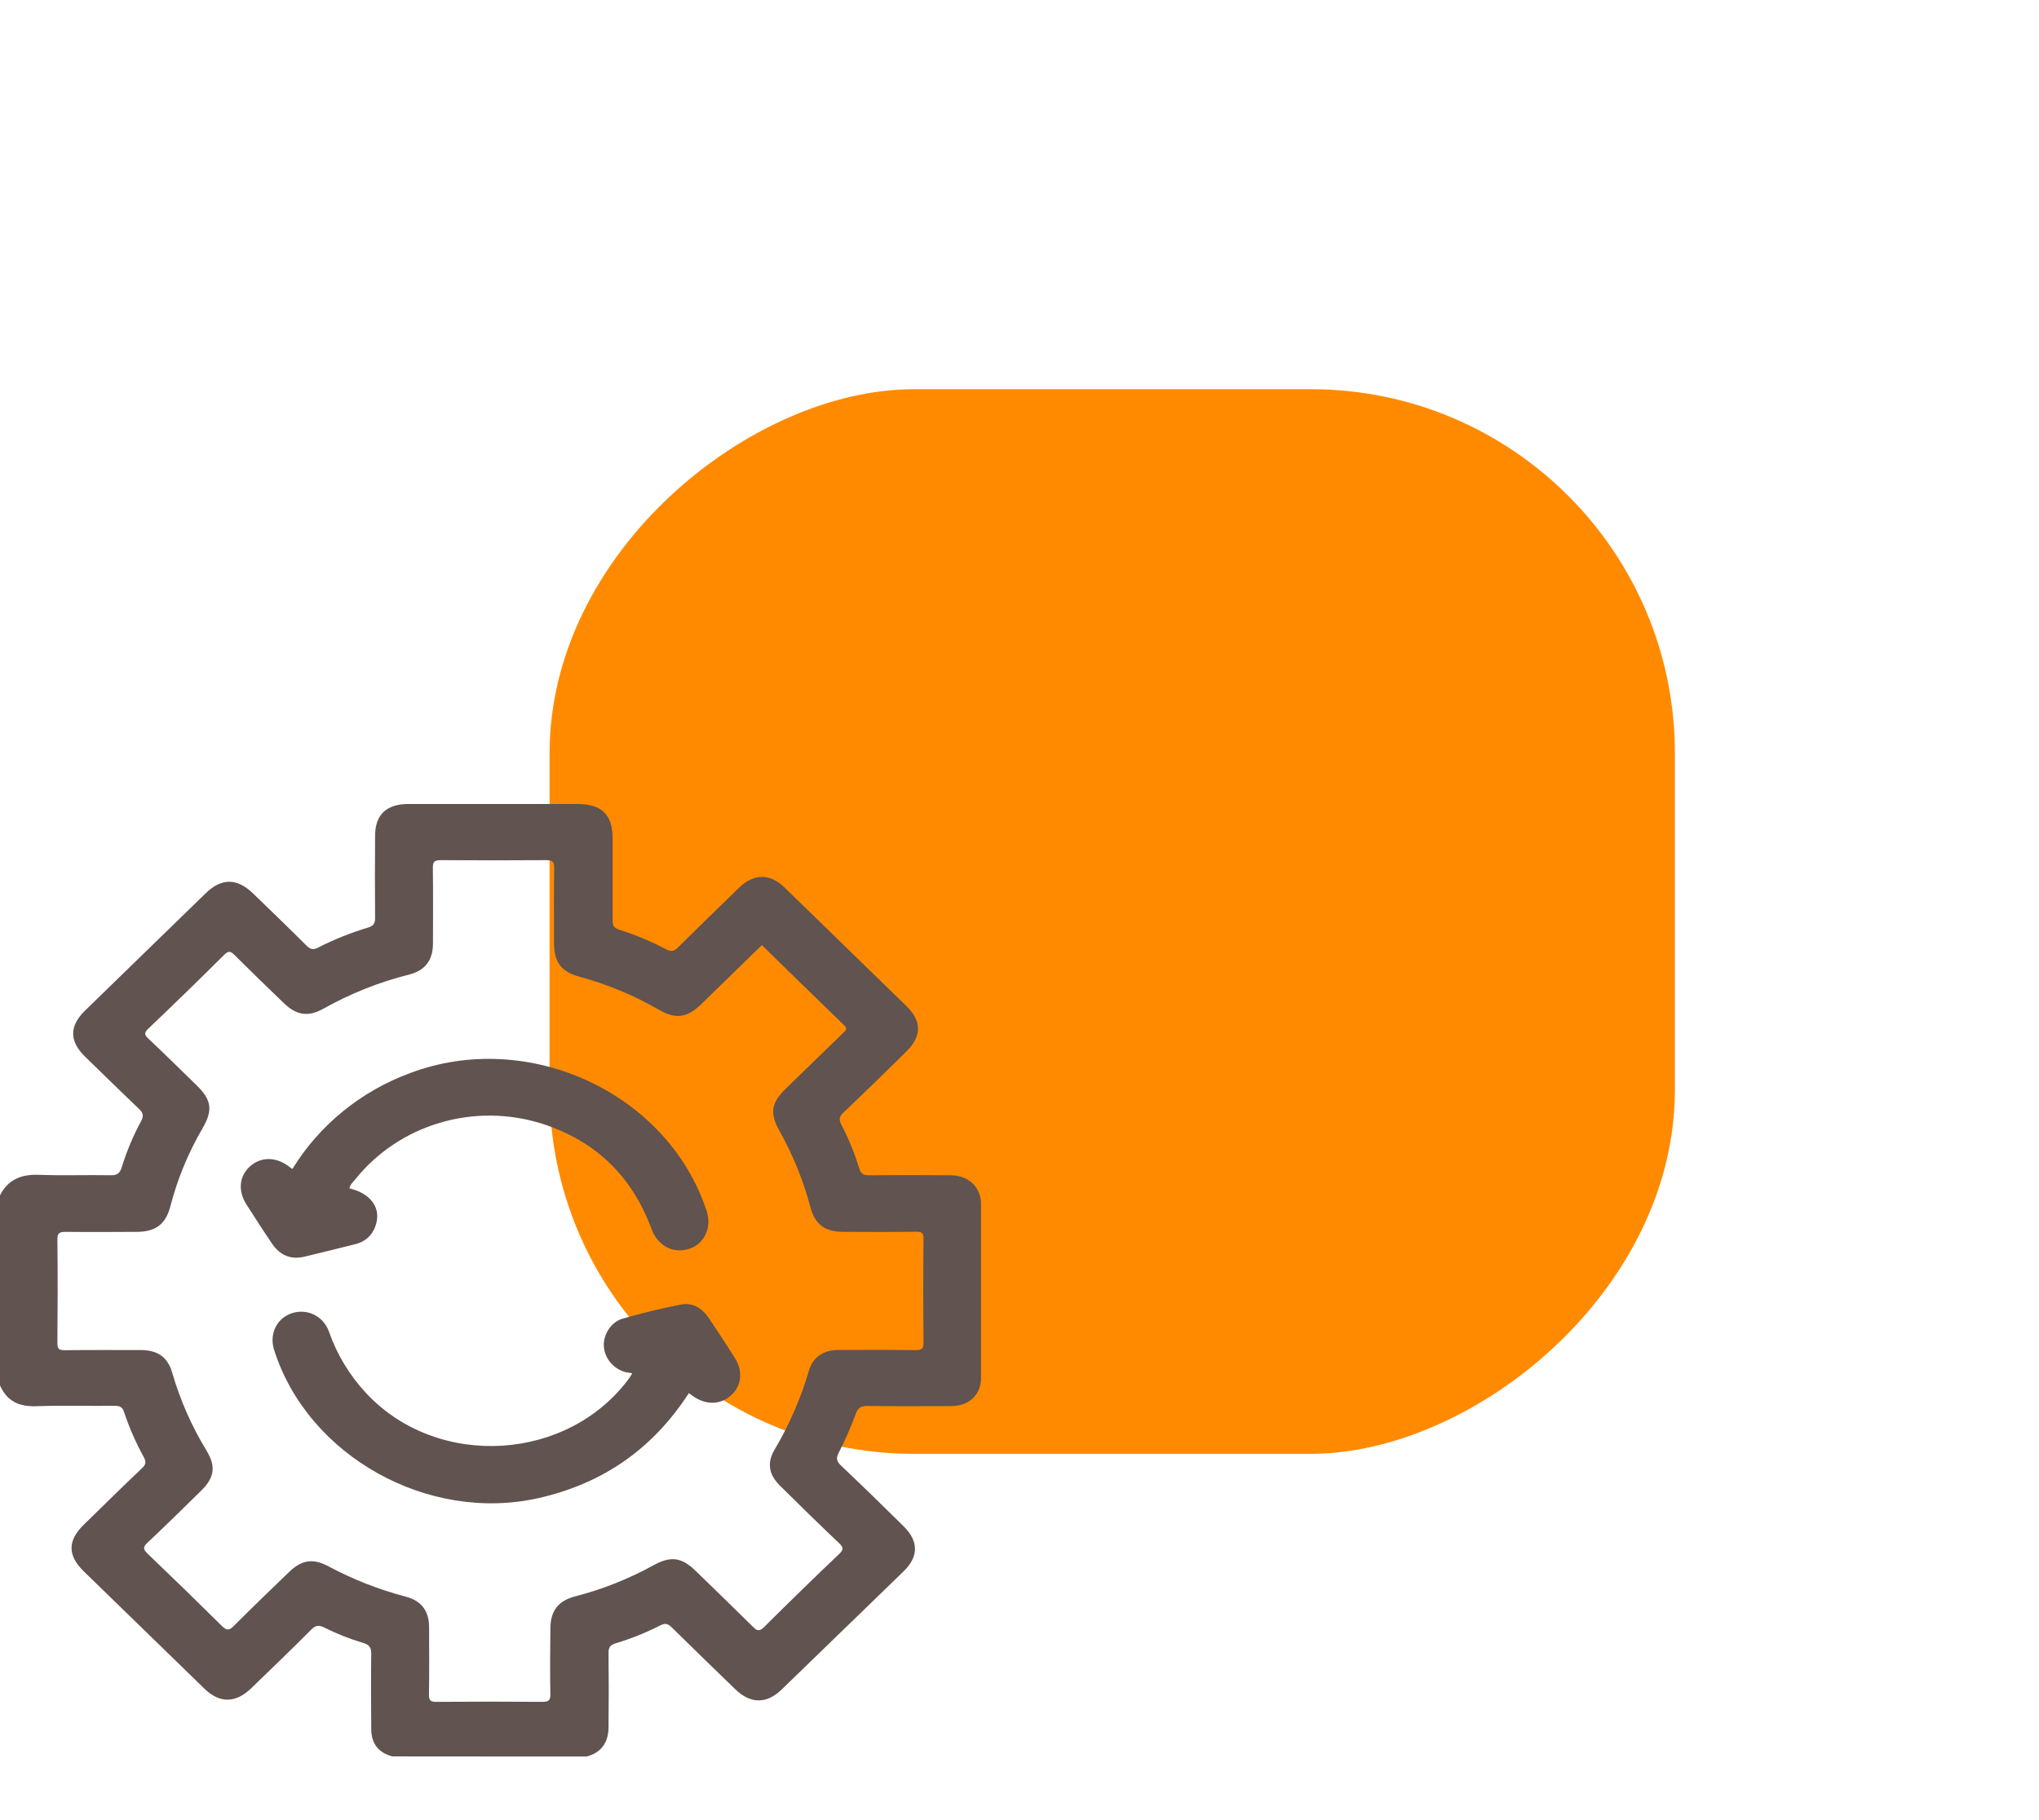 <svg width="56" height="50" viewBox="0 0 56 50" fill="none" xmlns="http://www.w3.org/2000/svg">
<g filter="url(#filter0_d_156_380)">
<rect x="42" y="6.692" width="29.246" height="30.906" rx="10" transform="rotate(90 42 6.692)" fill="#FF8A00"/>
</g>
<g clip-path="url(#clip0_156_380)">
<path d="M0 38.058V32.836C0.219 32.405 0.579 32.256 1.064 32.273C1.72 32.298 2.379 32.273 3.037 32.285C3.221 32.289 3.292 32.23 3.344 32.063C3.48 31.624 3.658 31.199 3.878 30.794C3.948 30.657 3.938 30.577 3.824 30.469C3.321 29.99 2.829 29.506 2.333 29.023C1.9 28.601 1.901 28.184 2.338 27.759C3.44 26.685 4.544 25.612 5.649 24.539C6.083 24.117 6.509 24.117 6.949 24.543C7.441 25.018 7.934 25.493 8.416 25.975C8.515 26.073 8.591 26.105 8.73 26.034C9.17 25.809 9.631 25.625 10.105 25.482C10.265 25.432 10.303 25.363 10.302 25.212C10.295 24.459 10.296 23.711 10.302 22.959C10.302 22.381 10.615 22.086 11.216 22.086C12.759 22.086 14.303 22.086 15.846 22.086C16.526 22.086 16.823 22.373 16.825 23.033C16.825 23.785 16.825 24.534 16.825 25.285C16.825 25.425 16.861 25.491 17.007 25.539C17.455 25.682 17.889 25.864 18.303 26.082C18.434 26.15 18.514 26.134 18.616 26.03C19.175 25.476 19.742 24.928 20.304 24.381C20.706 23.993 21.148 23.991 21.548 24.381C22.665 25.466 23.781 26.552 24.896 27.639C25.318 28.052 25.318 28.467 24.896 28.883C24.322 29.447 23.748 30.01 23.164 30.564C23.049 30.674 23.035 30.757 23.106 30.893C23.308 31.279 23.472 31.682 23.598 32.097C23.643 32.25 23.72 32.288 23.875 32.286C24.619 32.279 25.365 32.279 26.111 32.286C26.617 32.291 26.948 32.62 26.948 33.108C26.948 34.677 26.948 36.247 26.948 37.817C26.948 38.315 26.625 38.627 26.113 38.627C25.35 38.627 24.587 38.635 23.824 38.622C23.63 38.619 23.559 38.686 23.497 38.853C23.365 39.213 23.211 39.564 23.036 39.906C22.95 40.071 22.983 40.151 23.106 40.268C23.683 40.815 24.254 41.37 24.82 41.931C25.232 42.337 25.233 42.76 24.82 43.163C23.703 44.248 22.585 45.332 21.464 46.416C21.053 46.813 20.613 46.808 20.198 46.409C19.614 45.843 19.029 45.278 18.451 44.707C18.351 44.609 18.276 44.578 18.138 44.649C17.744 44.85 17.331 45.016 16.906 45.144C16.748 45.191 16.711 45.267 16.713 45.417C16.721 46.091 16.72 46.765 16.713 47.439C16.713 47.877 16.503 48.152 16.11 48.254L10.775 48.25C10.398 48.149 10.199 47.903 10.196 47.505C10.191 46.814 10.186 46.123 10.196 45.432C10.2 45.25 10.132 45.178 9.968 45.13C9.601 45.021 9.245 44.88 8.904 44.709C8.755 44.634 8.666 44.649 8.548 44.767C8.003 45.315 7.448 45.846 6.896 46.381C6.469 46.791 6.032 46.795 5.614 46.389C4.508 45.316 3.405 44.242 2.303 43.168C1.852 42.729 1.852 42.321 2.303 41.883C2.835 41.363 3.365 40.841 3.904 40.329C4.012 40.227 4.016 40.156 3.95 40.03C3.731 39.633 3.55 39.218 3.407 38.79C3.364 38.654 3.291 38.617 3.147 38.619C2.428 38.627 1.708 38.604 0.99 38.63C0.521 38.645 0.189 38.489 0 38.058ZM20.924 25.963C20.357 26.515 19.799 27.058 19.245 27.599C18.875 27.957 18.556 28.002 18.113 27.747C17.423 27.348 16.682 27.039 15.908 26.829C15.412 26.692 15.216 26.427 15.216 25.911C15.216 25.22 15.209 24.529 15.22 23.838C15.22 23.664 15.165 23.627 14.998 23.629C14.033 23.636 13.069 23.636 12.104 23.629C11.929 23.629 11.885 23.677 11.888 23.843C11.897 24.534 11.893 25.225 11.891 25.916C11.891 26.377 11.68 26.661 11.229 26.774C10.409 26.981 9.623 27.294 8.889 27.706C8.467 27.942 8.148 27.895 7.799 27.56C7.344 27.122 6.89 26.683 6.443 26.237C6.335 26.129 6.277 26.111 6.157 26.23C5.469 26.914 4.775 27.59 4.074 28.257C3.958 28.368 3.96 28.425 4.074 28.531C4.521 28.952 4.958 29.384 5.398 29.812C5.812 30.215 5.853 30.497 5.562 30.996C5.17 31.668 4.873 32.389 4.679 33.138C4.552 33.628 4.278 33.837 3.76 33.84C3.112 33.843 2.463 33.847 1.814 33.84C1.641 33.84 1.573 33.864 1.576 34.055C1.587 35.002 1.585 35.949 1.576 36.896C1.576 37.057 1.62 37.093 1.779 37.091C2.472 37.083 3.165 37.087 3.858 37.087C4.329 37.087 4.604 37.277 4.729 37.708C4.947 38.46 5.264 39.181 5.674 39.853C5.936 40.285 5.89 40.593 5.521 40.954C5.033 41.433 4.547 41.912 4.049 42.381C3.921 42.501 3.933 42.562 4.049 42.676C4.737 43.334 5.419 43.998 6.095 44.667C6.225 44.796 6.292 44.796 6.42 44.667C6.921 44.165 7.432 43.673 7.943 43.181C8.285 42.851 8.595 42.803 9.01 43.023C9.682 43.383 10.397 43.664 11.138 43.86C11.577 43.974 11.784 44.256 11.785 44.703C11.785 45.319 11.792 45.935 11.781 46.546C11.777 46.719 11.835 46.756 12.002 46.751C12.966 46.744 13.931 46.744 14.896 46.751C15.068 46.751 15.118 46.709 15.116 46.538C15.104 45.941 15.11 45.343 15.116 44.746C15.116 44.254 15.327 43.973 15.804 43.852C16.553 43.657 17.273 43.371 17.948 42.999C18.425 42.739 18.717 42.778 19.1 43.148C19.628 43.66 20.155 44.171 20.679 44.689C20.79 44.8 20.853 44.825 20.983 44.699C21.663 44.022 22.351 43.351 23.047 42.689C23.17 42.572 23.171 42.511 23.047 42.394C22.501 41.876 21.963 41.349 21.43 40.821C21.115 40.511 21.057 40.191 21.272 39.825C21.677 39.141 21.995 38.411 22.217 37.651C22.325 37.279 22.62 37.086 23.022 37.085C23.732 37.085 24.443 37.078 25.153 37.089C25.328 37.089 25.368 37.042 25.364 36.877C25.355 35.93 25.355 34.983 25.364 34.036C25.364 33.882 25.329 33.834 25.163 33.836C24.497 33.847 23.827 33.843 23.164 33.84C22.654 33.84 22.382 33.635 22.257 33.161C22.063 32.429 21.777 31.724 21.404 31.06C21.139 30.586 21.181 30.297 21.57 29.918C22.097 29.404 22.625 28.891 23.152 28.38C23.222 28.311 23.293 28.268 23.181 28.161C22.43 27.437 21.683 26.704 20.924 25.963Z" fill="#605350"/>
<path d="M18.919 38.27C17.941 39.782 16.586 40.743 14.807 41.15C11.764 41.846 8.452 40.003 7.527 37.079C7.391 36.651 7.598 36.216 8.006 36.078C8.428 35.934 8.88 36.146 9.037 36.586C9.256 37.215 9.607 37.793 10.067 38.283C12.036 40.378 15.623 40.155 17.301 37.832C17.32 37.805 17.334 37.774 17.363 37.722C17.294 37.714 17.225 37.703 17.157 37.688C16.997 37.639 16.856 37.544 16.754 37.416C16.651 37.287 16.591 37.131 16.583 36.969C16.572 36.649 16.786 36.312 17.111 36.221C17.639 36.073 18.171 35.938 18.71 35.836C19.029 35.775 19.288 35.942 19.464 36.202C19.709 36.564 19.946 36.932 20.181 37.3C20.415 37.669 20.368 38.081 20.064 38.344C19.76 38.608 19.34 38.594 18.988 38.32L18.919 38.27Z" fill="#605350"/>
<path d="M8.031 32.112C8.773 30.904 9.913 29.975 11.267 29.477C14.53 28.249 18.363 30.039 19.413 33.286C19.553 33.725 19.342 34.176 18.927 34.307C18.49 34.448 18.065 34.227 17.893 33.76C17.367 32.332 16.38 31.351 14.896 30.872C13.984 30.581 13.001 30.571 12.083 30.843C11.164 31.115 10.354 31.655 9.762 32.391C9.699 32.469 9.617 32.539 9.595 32.645C10.2 32.787 10.488 33.208 10.307 33.692C10.267 33.81 10.197 33.916 10.103 34.001C10.009 34.085 9.895 34.145 9.771 34.175C9.298 34.294 8.825 34.411 8.351 34.524C7.972 34.613 7.681 34.47 7.473 34.166C7.232 33.811 7.001 33.449 6.77 33.09C6.524 32.706 6.57 32.292 6.884 32.026C7.199 31.761 7.605 31.784 7.96 32.063C7.982 32.081 8.003 32.095 8.031 32.112Z" fill="#605350"/>
</g>
<defs>
<filter id="filter0_d_156_380" x="5.094" y="0.692" width="50.906" height="49.246" filterUnits="userSpaceOnUse" color-interpolation-filters="sRGB">
<feFlood flood-opacity="0" result="BackgroundImageFix"/>
<feColorMatrix in="SourceAlpha" type="matrix" values="0 0 0 0 0 0 0 0 0 0 0 0 0 0 0 0 0 0 127 0" result="hardAlpha"/>
<feOffset dx="4" dy="4"/>
<feGaussianBlur stdDeviation="5"/>
<feComposite in2="hardAlpha" operator="out"/>
<feColorMatrix type="matrix" values="0 0 0 0 0 0 0 0 0 0 0 0 0 0 0 0 0 0 0.25 0"/>
<feBlend mode="normal" in2="BackgroundImageFix" result="effect1_dropShadow_156_380"/>
<feBlend mode="normal" in="SourceGraphic" in2="effect1_dropShadow_156_380" result="shape"/>
</filter>
<clipPath id="clip0_156_380">
<rect width="26.943" height="26.167" fill="white" transform="translate(0 22.085)"/>
</clipPath>
</defs>
</svg>
